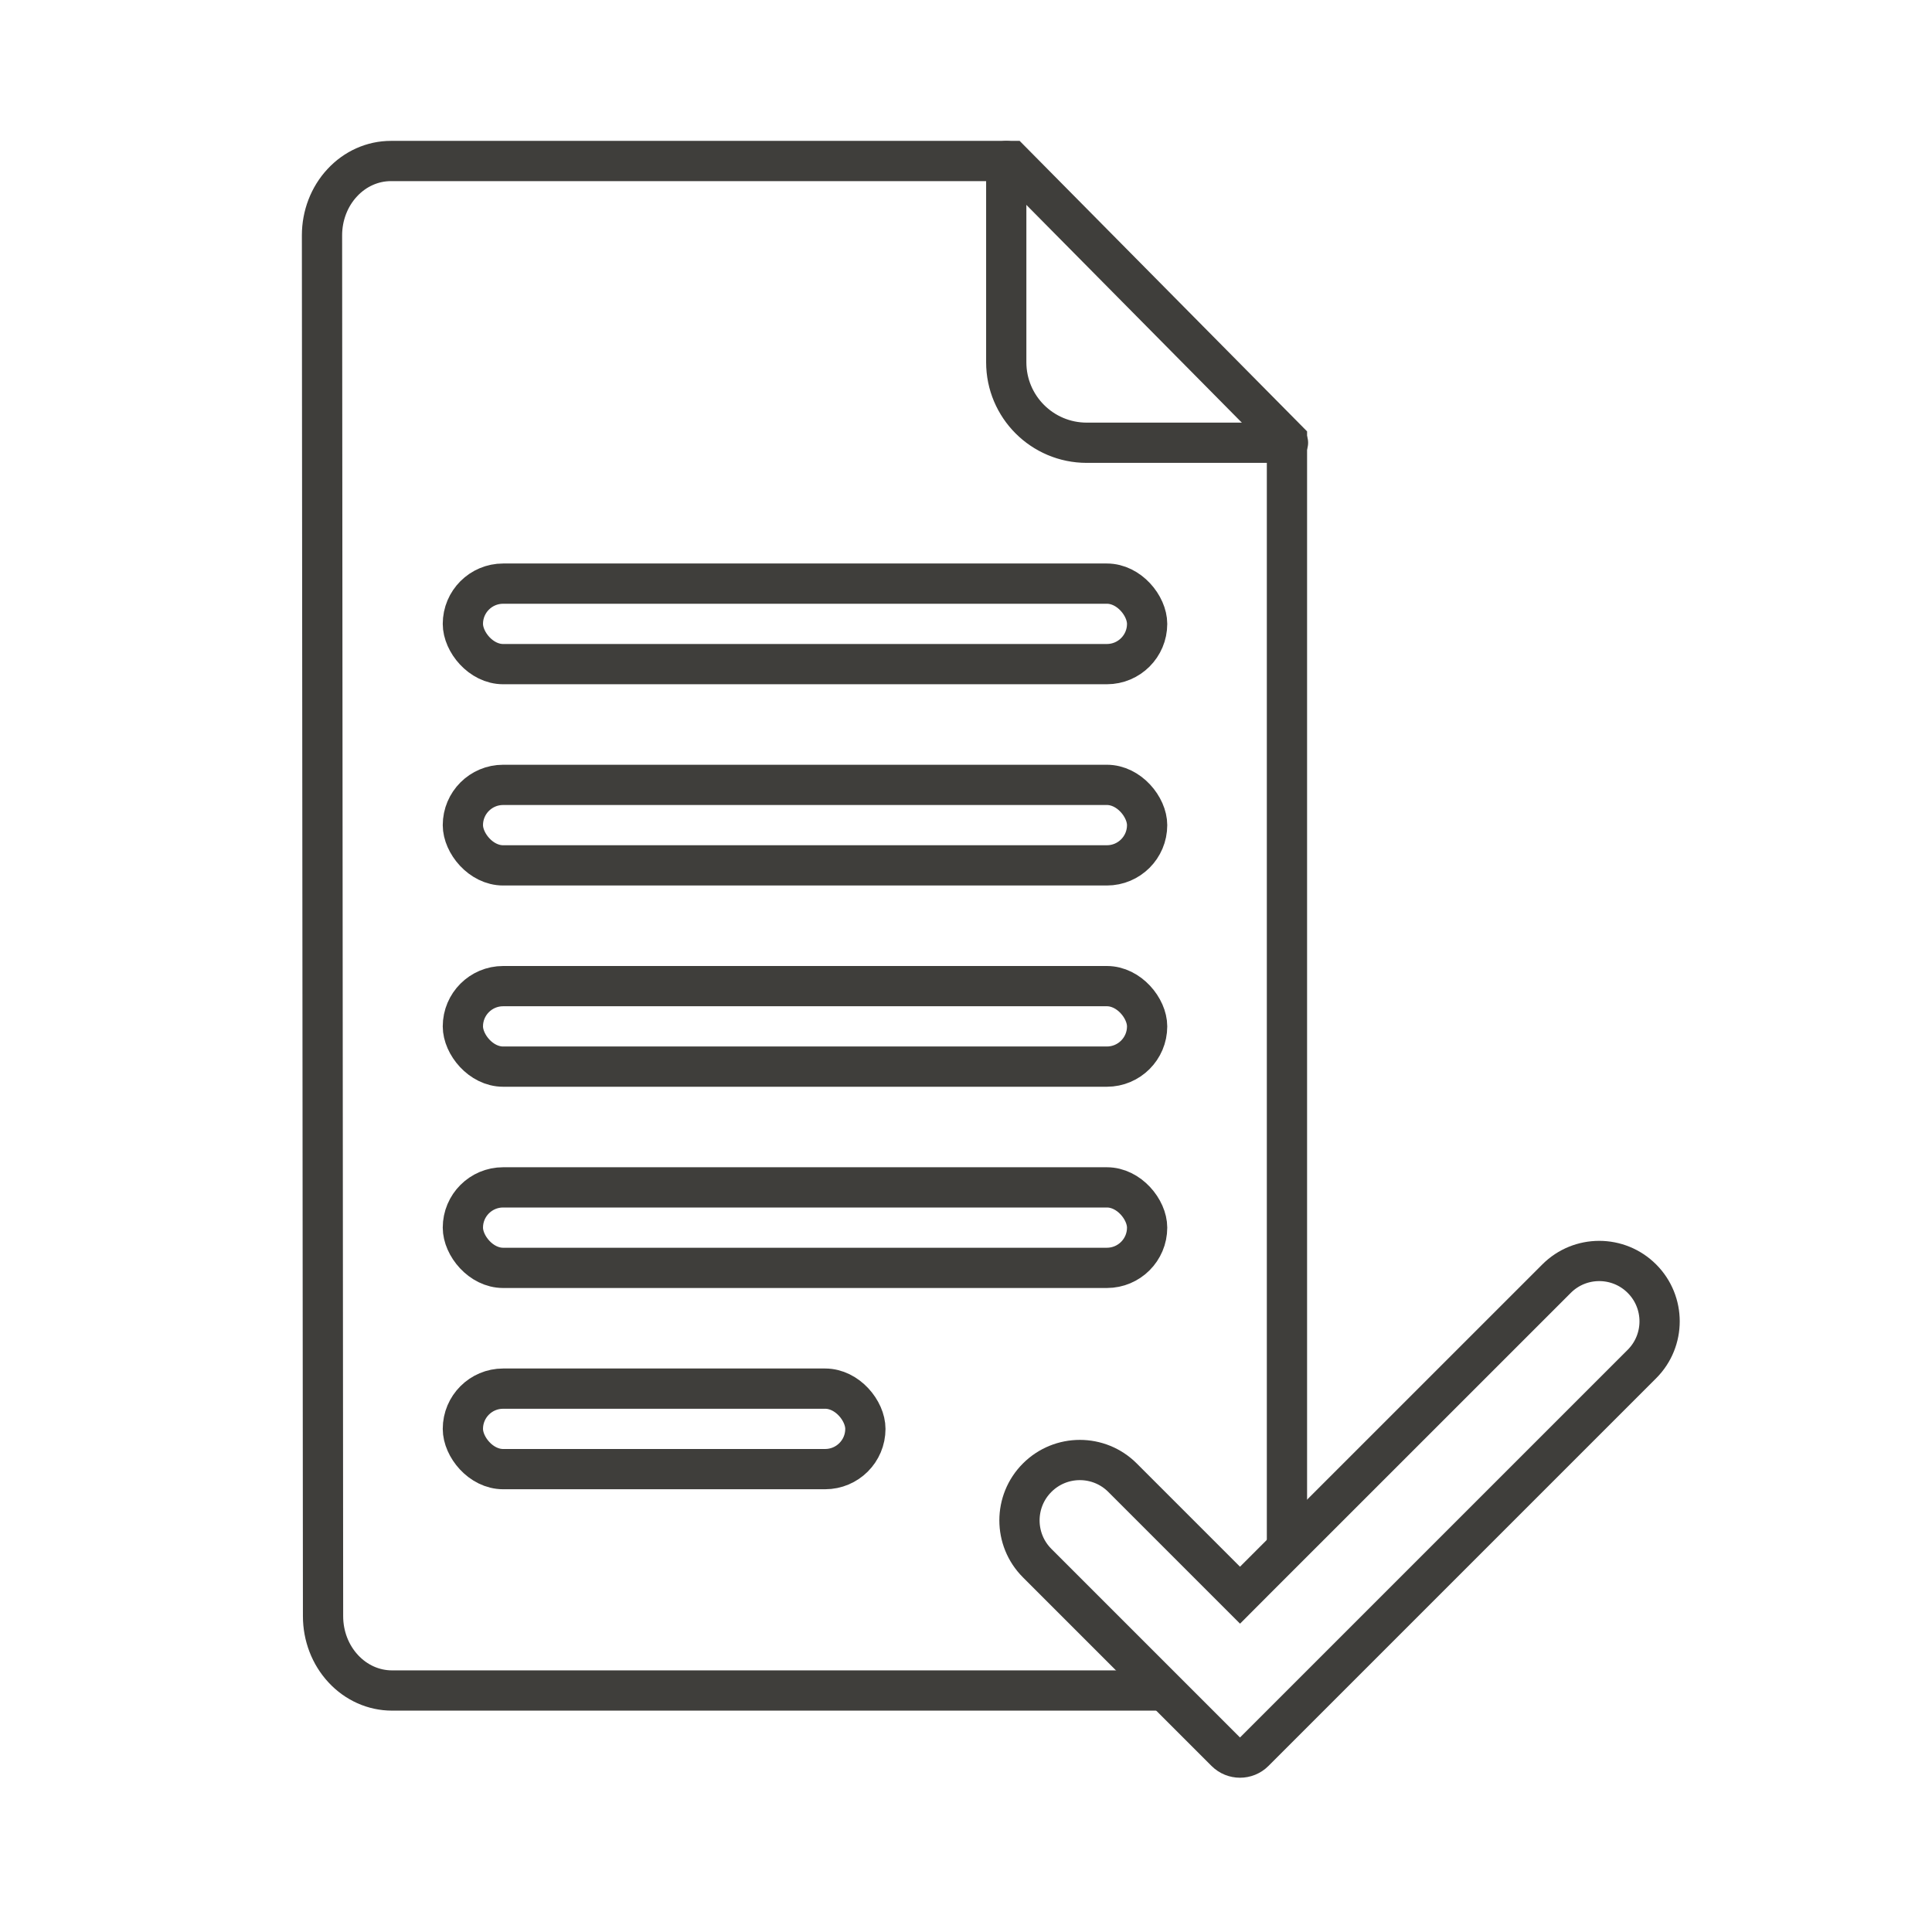 <svg width="48" height="48" viewBox="0 0 48 48" fill="none" xmlns="http://www.w3.org/2000/svg">
<path d="M29 42H9.738C9.284 42 8.849 41.806 8.528 41.459C8.206 41.113 8.026 40.644 8.026 40.154L8 5.846C8 5.357 8.18 4.887 8.502 4.541C8.823 4.194 9.258 4 9.712 4H25.124L31.974 10.923V38.5" stroke="#3F3E3B"/>
<path d="M25 4V9C25 10.105 25.895 11 27 11H32" stroke="#3F3E3B" stroke-linecap="round"/>
<rect x="11.5" y="14.5" width="17" height="2" rx="1" stroke="#3F3E3B"/>
<rect x="11.5" y="19.5" width="17" height="2" rx="1" stroke="#3F3E3B"/>
<rect x="11.5" y="24.5" width="17" height="2" rx="1" stroke="#3F3E3B"/>
<rect x="11.5" y="29.5" width="17" height="2" rx="1" stroke="#3F3E3B"/>
<rect x="11.5" y="34.5" width="10" height="2" rx="1" stroke="#3F3E3B"/>
<path d="M30.454 39.278L30.808 39.632L31.161 39.278L38.672 31.768C39.257 31.182 40.207 31.182 40.793 31.768C41.379 32.354 41.379 33.303 40.793 33.889L31.161 43.521C30.966 43.716 30.649 43.716 30.454 43.521L25.768 38.835C25.182 38.249 25.182 37.299 25.768 36.713C26.354 36.127 27.303 36.127 27.889 36.713L30.454 39.278Z" stroke="#3F3E3B"/>
</svg>
